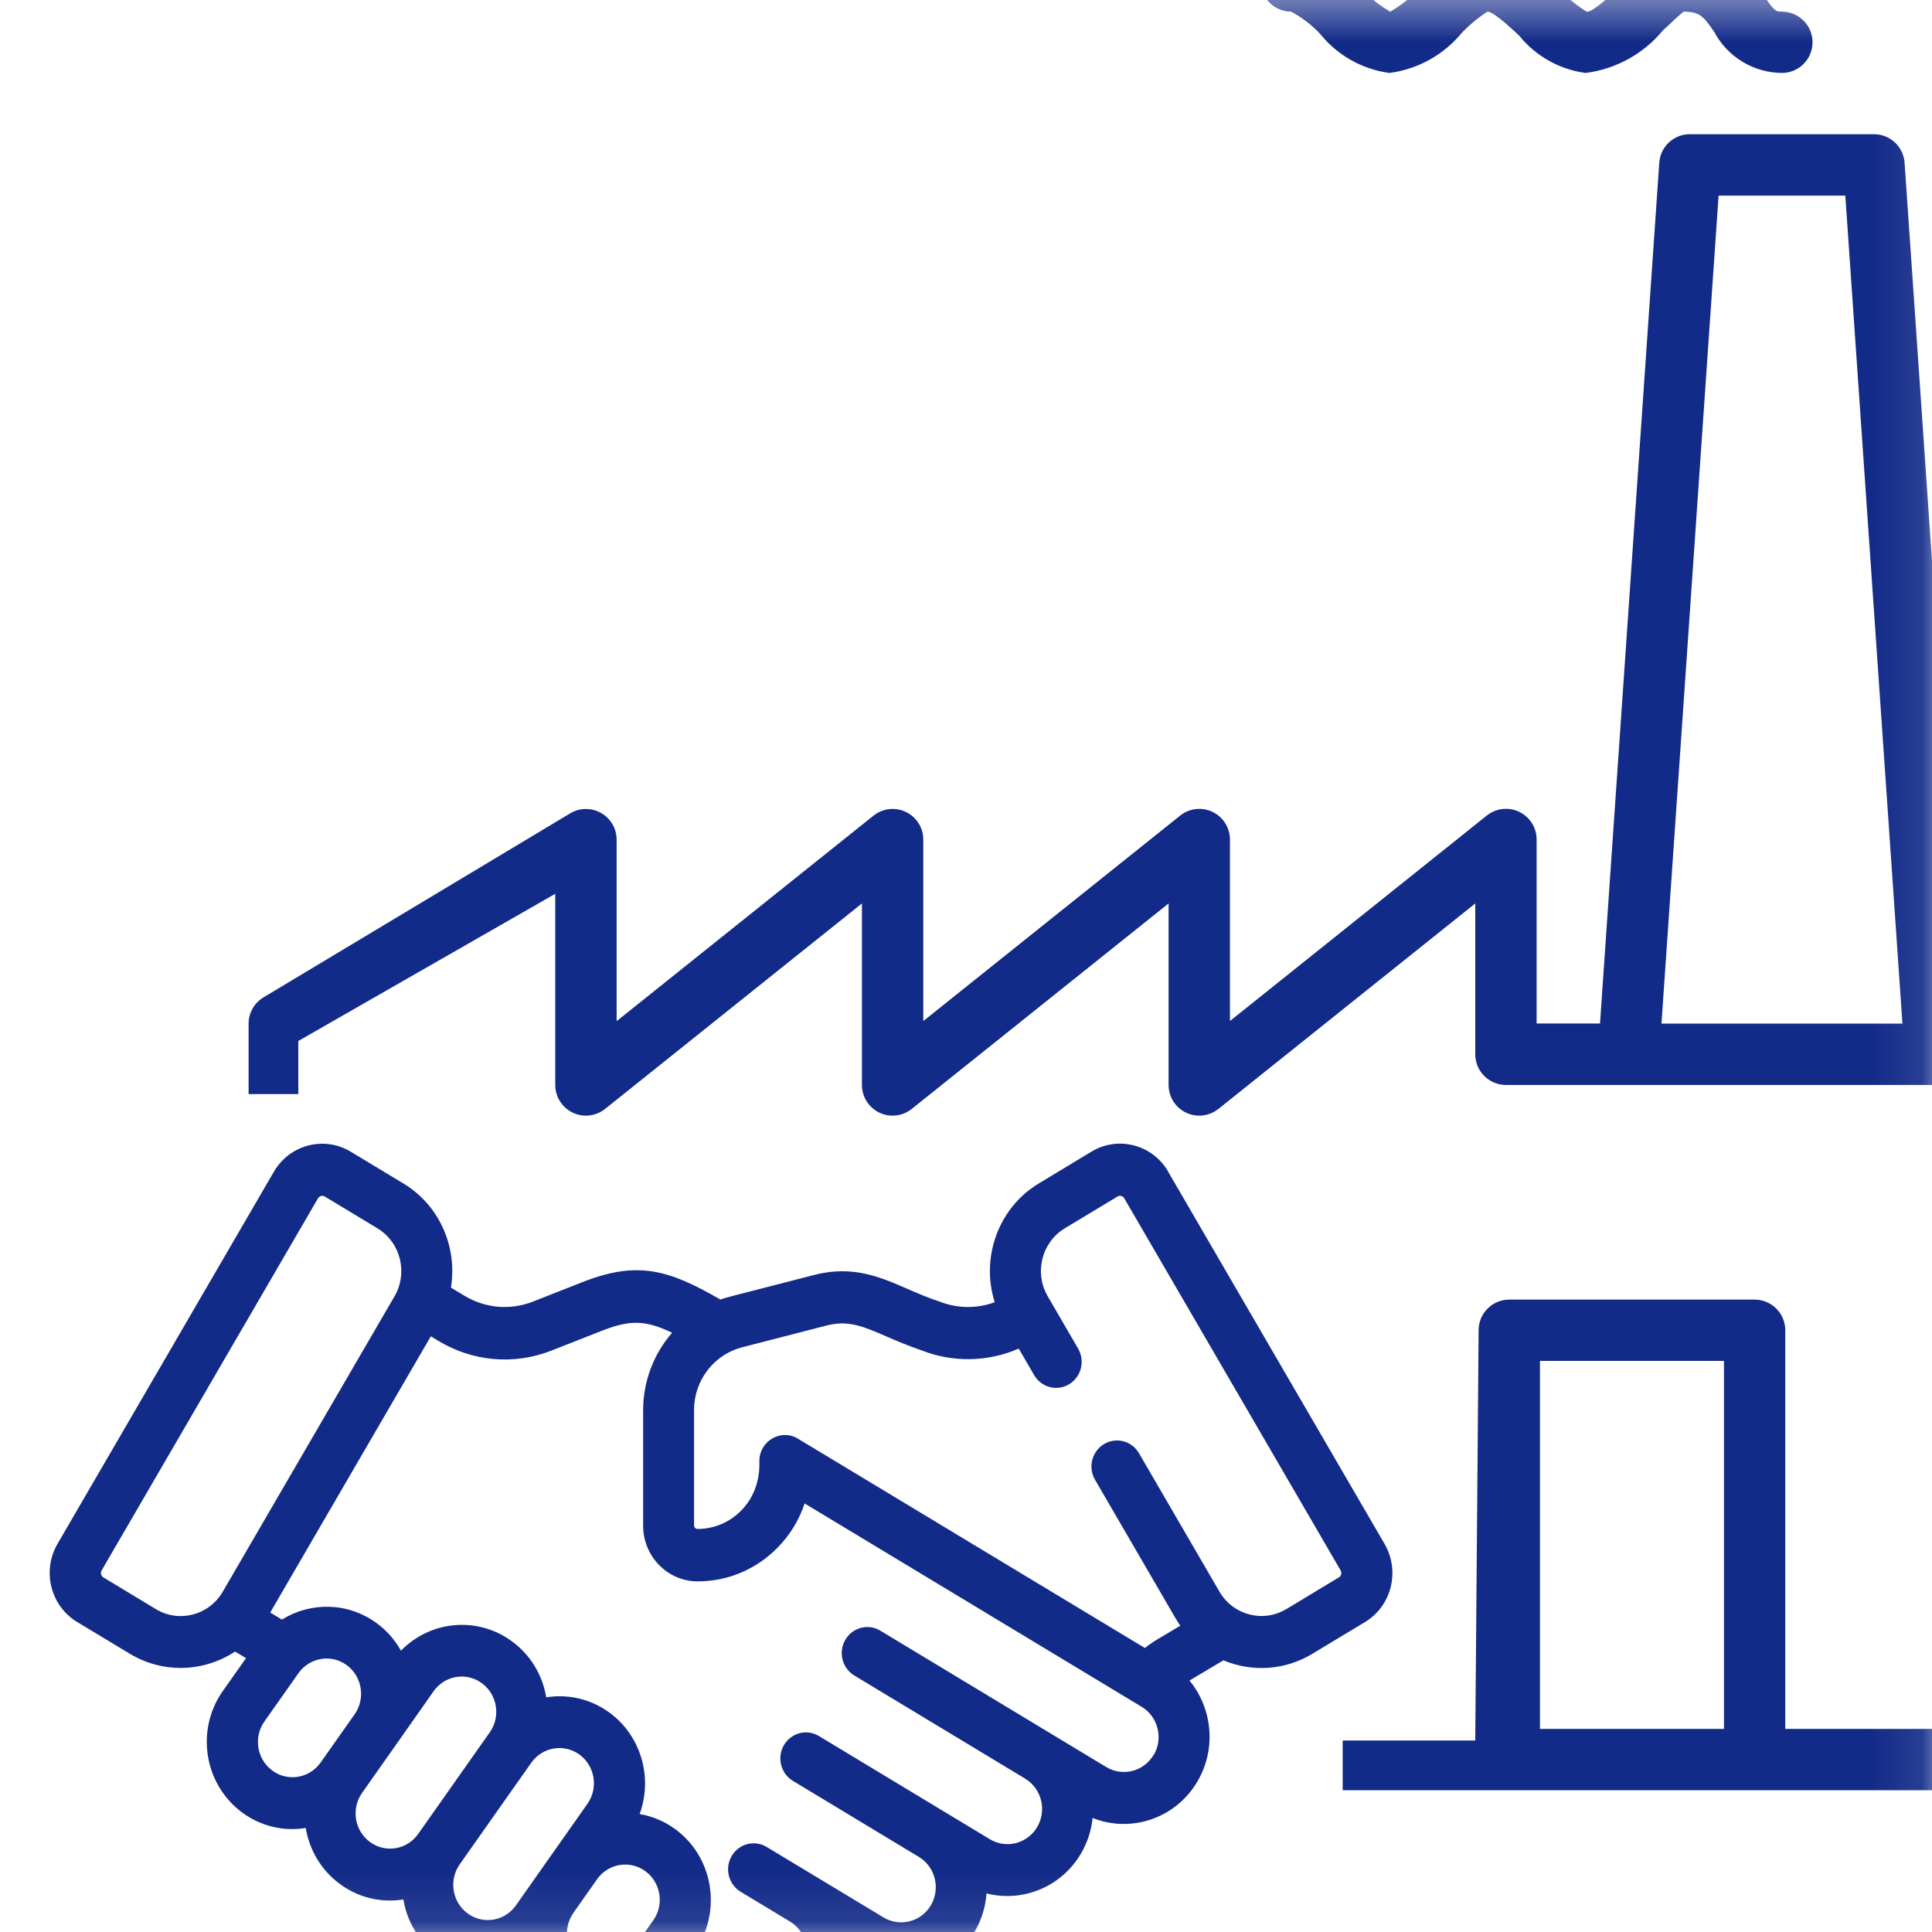 <svg xmlns="http://www.w3.org/2000/svg" xmlns:xlink="http://www.w3.org/1999/xlink" width="37" height="37" viewBox="0 0 37 37">
  <defs>
    <rect id="rect-1" width="37" height="37" x="0" y="0"/>
    <mask id="mask-2" maskContentUnits="userSpaceOnUse" maskUnits="userSpaceOnUse">
      <rect width="37" height="37" x="0" y="0" fill="black"/>
      <use fill="white" xlink:href="#rect-1"/>
    </mask>
  </defs>
  <g>
    <use fill="none" xlink:href="#rect-1"/>
    <g mask="url(#mask-2)">
      <path fill="rgb(18,42,136)" fill-rule="evenodd" d="M37.611 19.603h1.801c.324 0 .587.263.587.587v13.508c0 .324-.263.587-.587.587H25.714v-.952h2.539l.064-7.857c0-.324.263-.587.587-.587h4.698c.324 0 .588.263.588.587v7.635h4.634V20.778h-9.984c-.324 0-.587-.263-.587-.587v-2.889l-4.919 3.935c-.104.083-.234.129-.367.129-.325 0-.587-.263-.587-.588v-3.476l-4.919 3.935c-.104.083-.234.129-.367.129-.325-0-.587-.263-.587-.588v-3.476l-4.919 3.935c-.104.083-.234.129-.367.129-.324-0-.587-.263-.587-.588v-3.661l-4.921 2.819v1.017h-.952v-1.349c0-.206.108-.397.285-.503l5.873-3.524c.091-.055.196-.084.303-.084.324 0 .587.263.587.587v3.476l4.919-3.935c.104-.083.234-.129.367-.129.324 0 .587.263.587.587v3.476l4.919-3.935c.104-.083.234-.129.367-.129.324 0 .587.263.587.587v3.476l4.919-3.935c.104-.083.234-.129.367-.129.324 0 .587.263.587.587v3.524h1.214l1.135-16.484c.021-.309.278-.548.587-.547h3.524c.309-0.0.566.239.587.547l1.135 16.484zM4.762 33.699v.587h.587c-.324 0-.587-.263-.587-.587zM35.34 3.746h-2.427l-1.094 15.857h4.615L35.34 3.746zM29.492 33.111v-7.048h3.524v7.048h-3.524z"/>
      <path fill="rgb(18,42,136)" fill-rule="evenodd" d="M22.372 22.441l4.144 7.127c.302.52.134 1.19-.376 1.497l-1.008.608c-.526.317-1.153.354-1.702.124l-.65.387c.157.19.271.414.333.662.109.433.045.882-.178 1.266-.415.714-1.275.998-2.01.704-.024.232-.096.463-.22.676-.379.651-1.126.945-1.812.769-.018.25-.091.499-.225.728-.461.793-1.469 1.056-2.247.586l-.003-.002c-.027.228-.1.449-.218.652-.462.795-1.468 1.057-2.247.586l-1.179-.711c-.545.665-1.512.799-2.214.286-.269-.197-.461-.462-.572-.755-.507.22-1.115.179-1.604-.179-.364-.266-.589-.657-.659-1.075-.443.071-.869-.043-1.211-.293-.364-.266-.589-.658-.659-1.076-.442.071-.87-.043-1.211-.292-.736-.539-.904-1.582-.376-2.332l.444-.629-.21-.126c-.311.205-.675.314-1.045.314-.331 0-.666-.088-.971-.272l-1.008-.608c-.51-.308-.678-.978-.376-1.497l4.144-7.127c.301-.518.961-.69 1.47-.383l1.008.608c.705.425 1.037 1.232.912 1.996l.257.154c.402.243.882.283 1.317.112l.94-.37c1.055-.416 1.652-.244 2.646.332.154-.054.102-.032 1.799-.472.734-.189 1.255.037 1.795.272.196.085.394.171.605.239.343.135.715.137 1.055.012-.269-.847.062-1.803.845-2.275l1.008-.609c.51-.308 1.168-.136 1.47.383zm2.262 8.376l1.008-.609c.045-.027.06-.086.033-.132l-4.144-7.127c-.027-.047-.086-.06-.13-.034l-1.008.608c-.444.268-.591.851-.327 1.304l.581 1c.138.237.061.542-.172.683-.232.14-.532.062-.67-.175l-.295-.508c-.591.257-1.258.272-1.87.031-.268-.092-.485-.186-.674-.268-.435-.188-.721-.311-1.132-.206l-1.625.419c-.527.136-.917.623-.917 1.2v2.21c0 .038.03.068.066.068h.001c.316 0 .613-.125.837-.353.356-.362.349-.811.347-.922-0-.013-0-.022 0-.025 0-.386.413-.625.738-.429l6.645 4.009c.08-.063.163-.12.25-.172l.429-.255c-.033-.046-.064-.094-.093-.144l-1.541-2.651c-.138-.237-.061-.542.172-.683.232-.14.532-.062.67.175l1.541 2.651c.262.451.836.601 1.279.334zm-22.656-.609l1.008.609c.443.267 1.017.118 1.28-.334l3.289-5.656c.261-.448.12-1.033-.327-1.304l-1.008-.608c-.045-.027-.103-.012-.13.034l-4.144 7.127c-.027.046-.012.105.033.132zm20.117 3.397c-.186.32-.593.426-.907.237l-4.329-2.613c-.232-.14-.532-.062-.67.175-.138.237-.061.542.171.683l3.273 1.976c.314.19.419.603.232.924-.186.32-.593.426-.907.237l-3.275-1.977c-.233-.14-.532-.062-.67.175-.138.237-.061.542.171.683l2.412 1.456.001 0c.314.19.418.603.232.924-.186.32-.593.426-.907.237l-1.294-.781-.001-0-.945-.57c-.232-.14-.532-.062-.67.175-.138.237-.061.542.171.683l.945.57 0.0 0c.314.19.419.603.232.924-.186.32-.593.426-.907.237l-1.102-.665c.472-.743.293-1.744-.42-2.265-.209-.153-.443-.248-.681-.289.253-.689.035-1.494-.579-1.943-.364-.266-.799-.358-1.21-.292-.073-.436-.307-.817-.66-1.075-.664-.485-1.565-.392-2.122.182-.113-.203-.269-.384-.467-.529-.551-.403-1.267-.407-1.813-.067l-.224-.135 3.076-5.29.146.088c.647.39 1.436.472 2.168.184l.94-.37c.538-.212.835-.226 1.367.03-.348.399-.555.922-.555 1.486v2.21c0 .587.468 1.065 1.044 1.065h.001c.577 0 1.12-.229 1.529-.645.238-.242.414-.531.519-.847.632.381 5.849 3.529 6.454 3.894.152.092.26.239.304.413.044.174.018.356-.072.511zm-16.879.304c-.297-.217-.365-.638-.152-.941l.652-.925c.208-.295.622-.375.924-.154.296.217.364.639.152.941l-.652.925c-.213.302-.627.371-.924.155zm1.718.427c-.213.302-.145.724.152.941.297.217.71.148.923-.155l1.371-1.946c.103-.146.144-.325.115-.503-.029-.178-.124-.333-.267-.438-.114-.083-.247-.127-.385-.127-.036 0-.072.003-.109.009-.174.029-.327.126-.43.272L7.586 33.411l-.652.925zm2.022 2.309c-.296-.217-.364-.639-.152-.941l0-0 1.371-1.946c.213-.302.627-.371.924-.155.296.217.364.639.152.941l-.609.865-.762 1.082c-.213.302-.627.371-.923.154zm2.024-.007c-.212.302-.144.724.152.94.296.217.711.148.923-.155l.456-.647c.213-.302.145-.724-.152-.941-.296-.217-.711-.148-.924.154l-.456.648z"/>
      <path fill="rgb(18,42,136)" fill-rule="evenodd" d="M25.297.664c-.165-.178-.357-.327-.571-.442-.324-.001-.587-.265-.585-.589.001-.325.265-.587.589-.585.536.07 1.024.341 1.367.758.155.165.333.305.528.417.209-.121.4-.272.564-.449.326-.397.79-.656 1.299-.726.552.07 1.056.349 1.409.779.147.154.313.288.495.399.124-.003.451-.31.646-.494.301-.373.733-.618 1.208-.684.641-.012 1.236.331 1.548.891.191.276.214.284.331.284.324 0 .587.263.587.587 0 .324-.263.587-.587.587-.545-.005-1.043-.309-1.298-.79-.194-.28-.266-.384-.582-.384-.042.025-.26.23-.404.365-.371.447-.899.736-1.475.809-.499-.066-.954-.322-1.271-.714-.17-.159-.487-.456-.608-.461-.181.117-.347.255-.496.411-.347.422-.842.694-1.384.764-.514-.07-.983-.331-1.312-.733z"/>
    </g>
  </g>
</svg>
